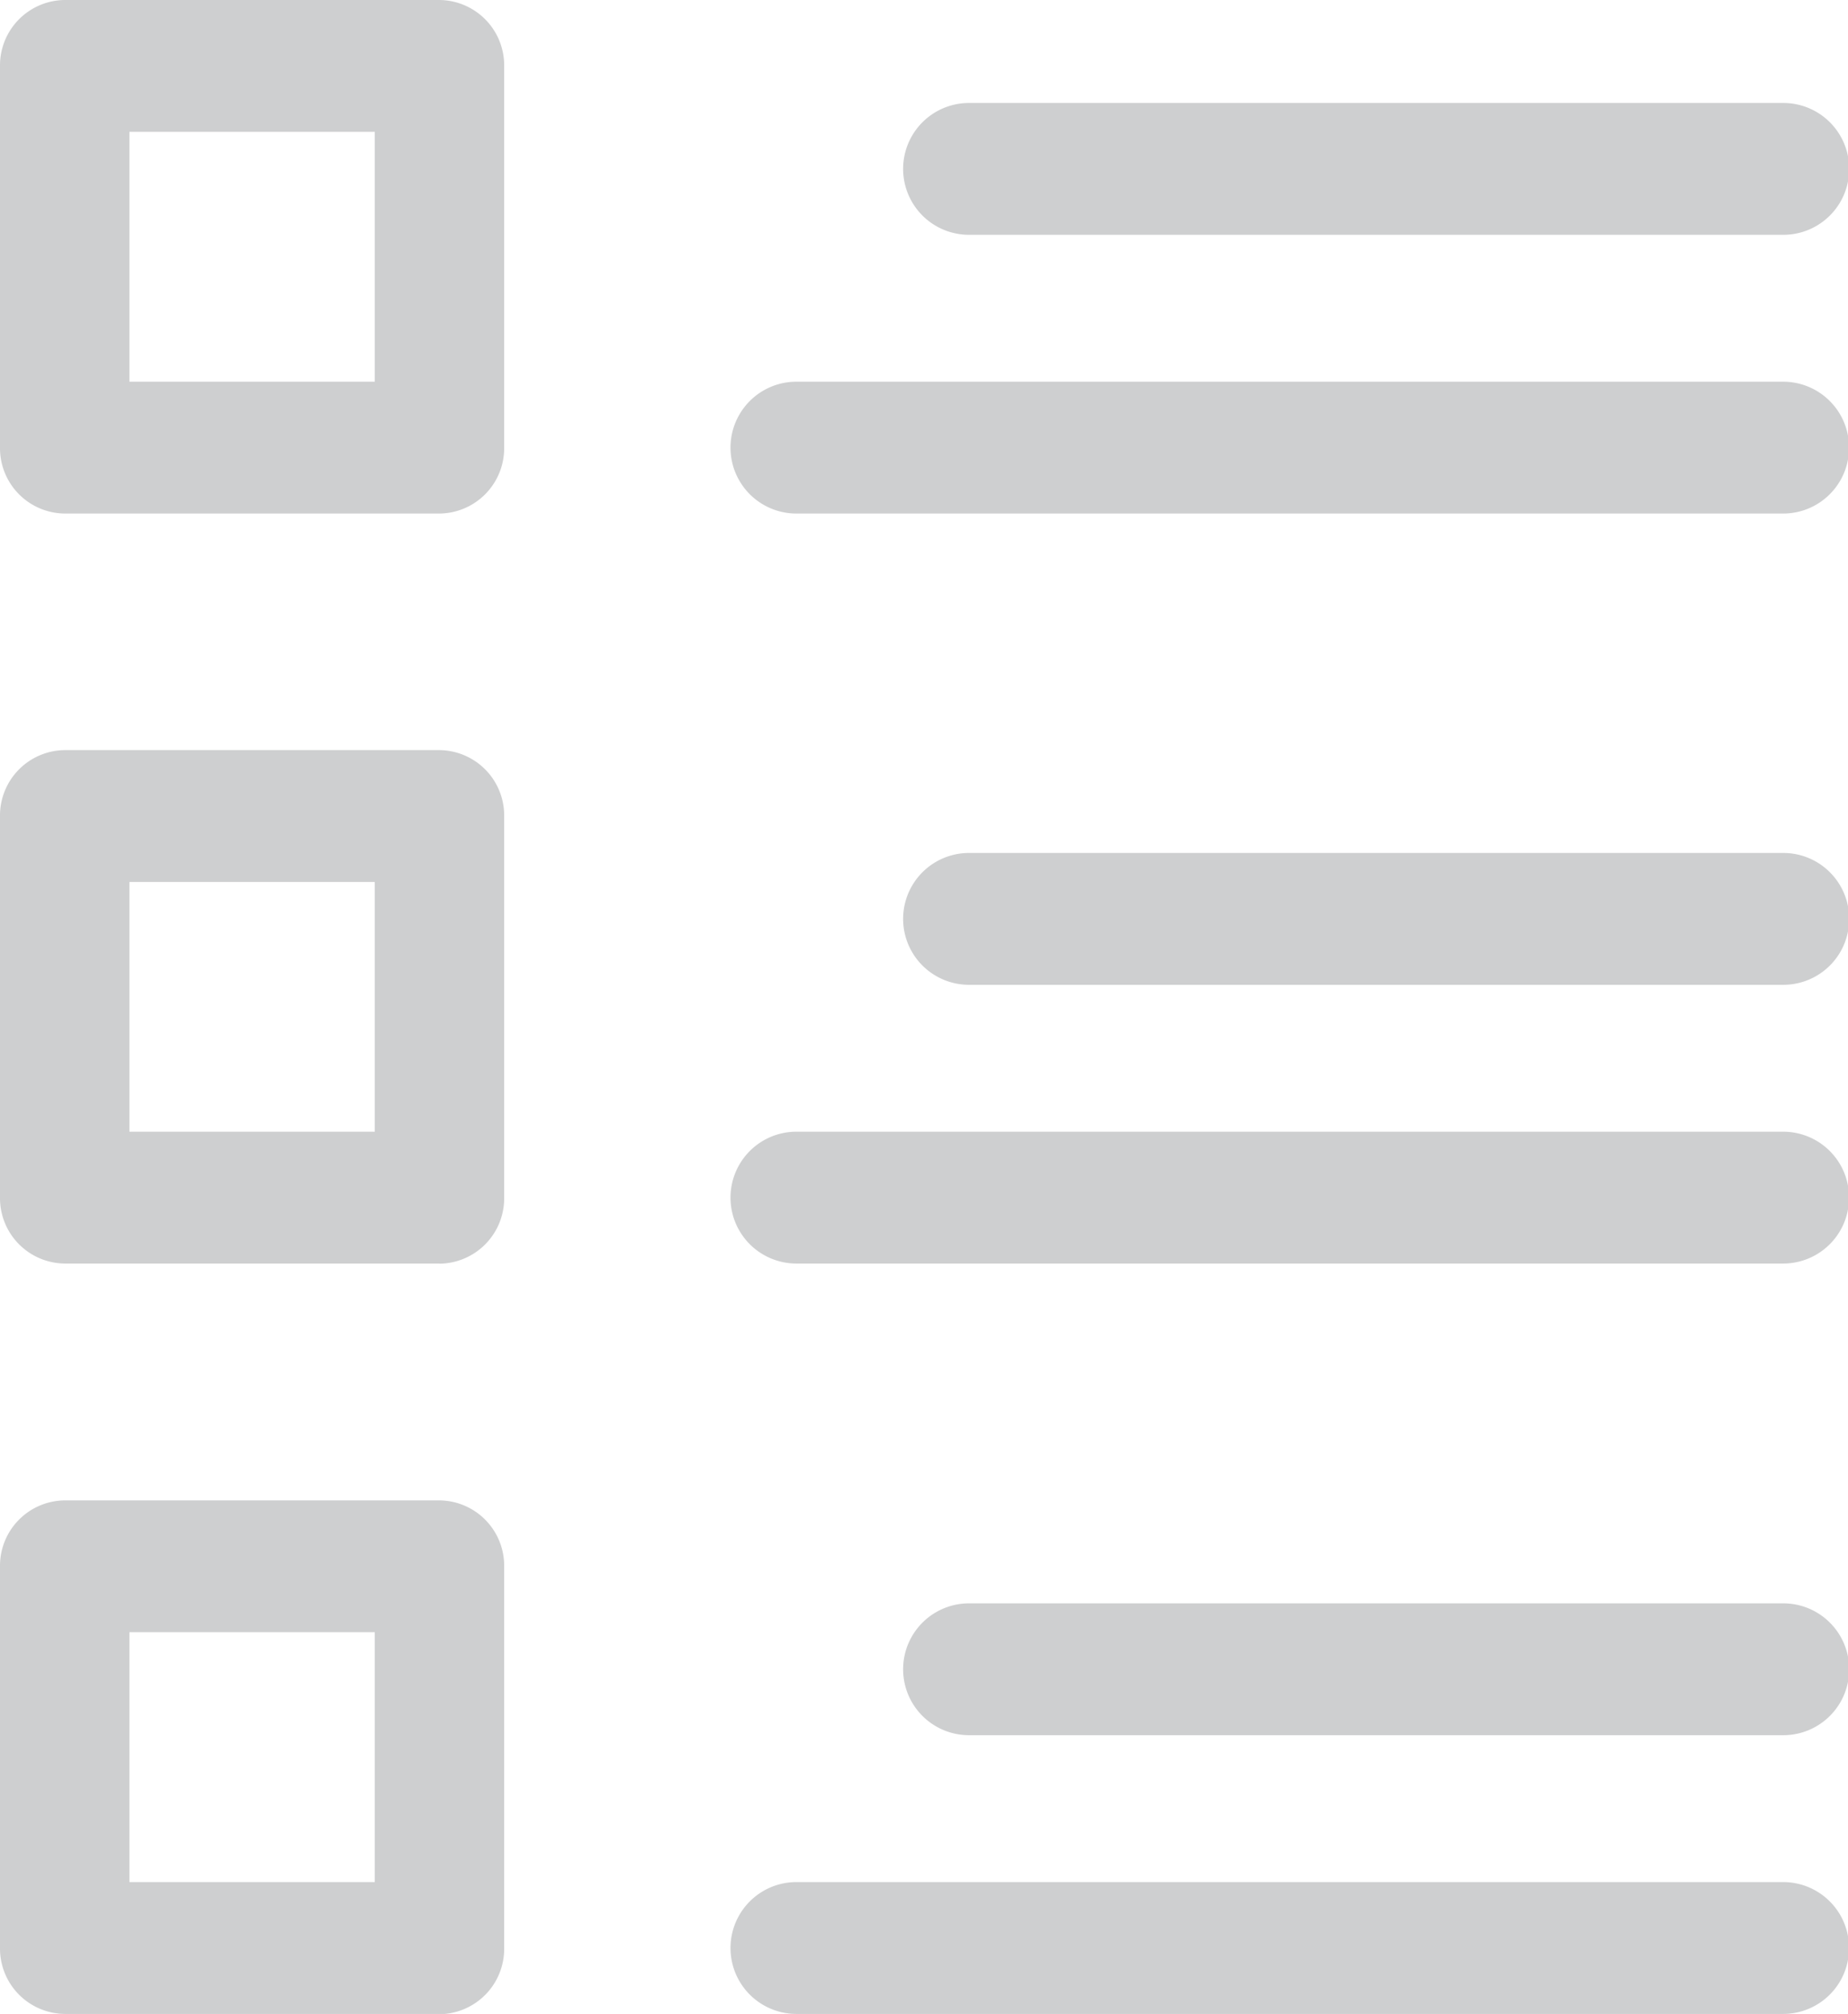 <svg id="Component_217_1" data-name="Component 217 – 1" xmlns="http://www.w3.org/2000/svg" width="13.767" height="15" viewBox="0 0 13.767 15">
  <path id="Path_443" data-name="Path 443" d="M13.86,12.914H11.068a.487.487,0,0,1-.482-.491V9.58a.487.487,0,0,1,.482-.491H13.86a.487.487,0,0,1,.482.491v2.843A.487.487,0,0,1,13.86,12.914Zm-2.31-.982h1.828V10.071H11.55Zm12.32-1.094H17.805a.491.491,0,0,1,0-.982h6.066a.491.491,0,0,1,0,.982Zm0,2.076H16.519a.491.491,0,0,1,0-.982h7.351a.491.491,0,0,1,0,.982ZM13.86,18.5H11.068a.487.487,0,0,1-.482-.491V15.167a.487.487,0,0,1,.482-.491H13.86a.487.487,0,0,1,.482.491v2.843a.487.487,0,0,1-.482.491Zm-2.31-.982h1.828V15.658H11.55Zm12.32-1.094H17.805a.491.491,0,0,1,0-.982h6.066a.491.491,0,0,1,0,.982Zm0,2.076H16.519a.491.491,0,0,1,0-.982h7.351a.491.491,0,0,1,0,.982ZM13.86,24.089H11.068a.487.487,0,0,1-.482-.491V20.755a.487.487,0,0,1,.482-.491H13.86a.487.487,0,0,1,.482.491V23.6a.487.487,0,0,1-.482.491Zm-2.31-.982h1.828V21.246H11.55Zm12.32-1.094H17.805a.491.491,0,0,1,0-.982h6.066a.491.491,0,0,1,0,.982Zm0,2.076H16.519a.491.491,0,0,1,0-.982h7.351a.491.491,0,0,1,0,.982Z" transform="translate(-10.586 -9.089)" fill="#cecfd0"/>
</svg>
